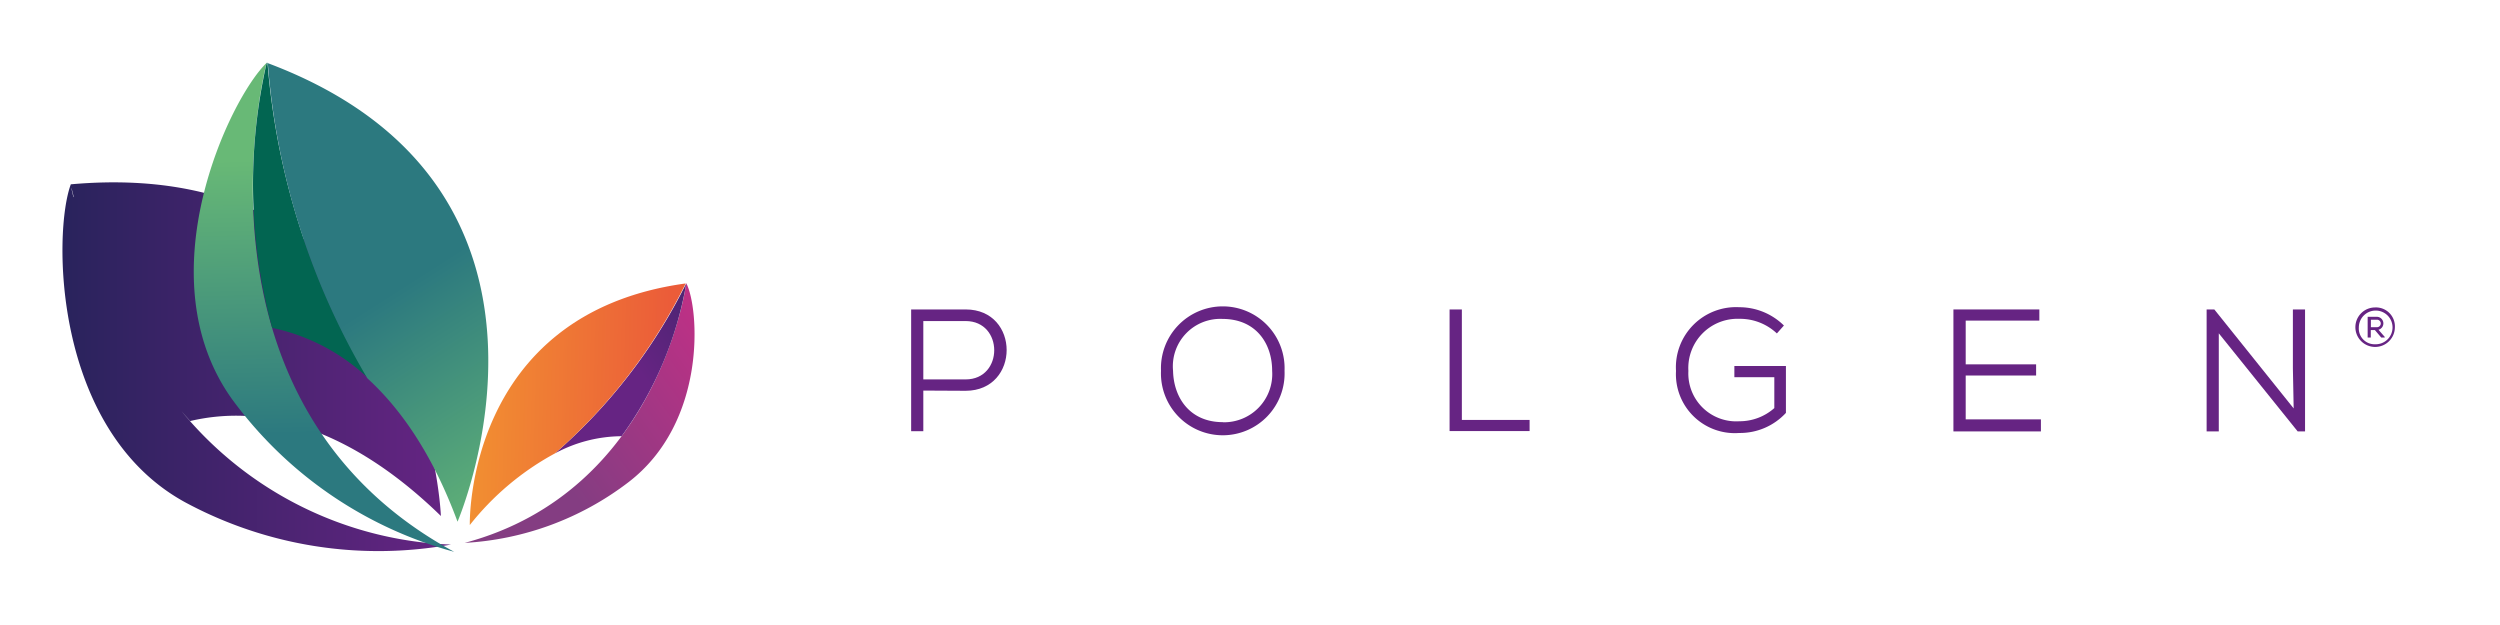 <svg id="Layer_1" data-name="Layer 1" xmlns="http://www.w3.org/2000/svg" xmlns:xlink="http://www.w3.org/1999/xlink" viewBox="0 0 224.03 56.01"><defs><style>.cls-1{fill:url(#New_Gradient_Swatch);}.cls-2{fill:#662483;}.cls-3{fill:url(#linear-gradient);}.cls-4{fill:#026551;}.cls-5{fill:url(#linear-gradient-2);}.cls-6{fill:url(#New_Gradient_Swatch_1);}.cls-7{fill:url(#New_Gradient_Swatch-2);}.cls-8{fill:url(#New_Gradient_Swatch_7);}</style><linearGradient id="New_Gradient_Swatch" x1="5.6" y1="32.87" x2="40.41" y2="32.87" gradientUnits="userSpaceOnUse"><stop offset="0" stop-color="#29235c"/><stop offset="1" stop-color="#662483"/></linearGradient><linearGradient id="linear-gradient" x1="3227.92" y1="-957.52" x2="3213.81" y2="-978.14" gradientTransform="matrix(-0.81, 0.58, 0.58, 0.81, 3212.88, -1058.07)" gradientUnits="userSpaceOnUse"><stop offset="0" stop-color="#2c797f"/><stop offset="0.99" stop-color="#68b976"/></linearGradient><linearGradient id="linear-gradient-2" x1="3214.93" y1="-971.45" x2="3216.24" y2="-946.91" xlink:href="#linear-gradient"/><linearGradient id="New_Gradient_Swatch_1" x1="3194.67" y1="-942.48" x2="3224.35" y2="-942.48" gradientTransform="matrix(-0.81, 0.58, 0.58, 0.81, 3212.88, -1058.07)" gradientUnits="userSpaceOnUse"><stop offset="0" stop-color="#df2987"/><stop offset="1" stop-color="#843d82"/></linearGradient><linearGradient id="New_Gradient_Swatch-2" x1="3194.67" y1="-944.36" x2="3213.1" y2="-944.36" gradientTransform="matrix(-0.81, 0.58, 0.58, 0.81, 3212.88, -1058.07)" xlink:href="#New_Gradient_Swatch"/><linearGradient id="New_Gradient_Swatch_7" x1="3427.38" y1="89.64" x2="3446.03" y2="89.64" gradientTransform="matrix(-1, -0.03, -0.03, 1, 3489.58, 57.21)" gradientUnits="userSpaceOnUse"><stop offset="0" stop-color="#eb5c39"/><stop offset="0.99" stop-color="#f29231"/></linearGradient></defs><title>Artboard 1 copy</title><path class="cls-1" d="M16.57,45A36.49,36.49,0,0,0,40.41,48.8,32.83,32.83,0,0,1,16.28,36.86l.76.87a17.92,17.92,0,0,1,9.65.4c3.69,1.11,8.07,3.48,12.82,8.11,0,0-1.25-32.51-33.08-29.73H6.35v0C4.75,20.77,4.7,38.49,16.57,45Zm-.31-8.21A49.51,49.51,0,0,1,6.62,17.69,49.53,49.53,0,0,0,16.26,36.84ZM6.38,16.64l0-.07Zm0,.16,0-.13Zm.2.86c-.09-.36-.15-.64-.2-.84C6.46,17,6.52,17.3,6.61,17.66Z"/><path class="cls-2" d="M214.61,29.34a1.77,1.77,0,1,1-1.77-1.79A1.7,1.7,0,0,1,214.61,29.34Zm-1.77,1.51a1.51,1.51,0,1,0-1.46-1.51A1.41,1.41,0,0,0,212.83,30.85Zm.3-1.3a.59.59,0,0,0-.13-1.16h-.84v1.86h.28v-.67h.37l.57.67h.31v-.06Zm-.13-.9a.33.33,0,1,1,0,.67h-.55v-.67Z"/><path class="cls-2" d="M82.74,35v3.64H81.65V27.73h4.89c4.89,0,4.89,7.27,0,7.29Zm0-1h3.79c3.42,0,3.42-5.23,0-5.23H82.74Z"/><path class="cls-2" d="M115.11,33.23a5.54,5.54,0,1,1-11.07,0,5.54,5.54,0,1,1,11.07,0Zm-5.53,4.61A4.32,4.32,0,0,0,114,33.23c0-2.45-1.45-4.64-4.43-4.65a4.25,4.25,0,0,0-4.45,4.65C105.17,35.61,106.6,37.83,109.58,37.83Z"/><path class="cls-2" d="M131,27.73v9.9h6.07v1h-7.17V27.73Z"/><path class="cls-2" d="M159.23,29.88a4.82,4.82,0,0,0-3.36-1.31,4.41,4.41,0,0,0-4.57,4.67,4.29,4.29,0,0,0,4.57,4.51A4.7,4.7,0,0,0,159,36.57V33.8h-3.58v-1h4.62V37a5.6,5.6,0,0,1-4.18,1.8,5.28,5.28,0,0,1-5.67-5.56,5.39,5.39,0,0,1,5.67-5.71,5.7,5.7,0,0,1,4,1.64Z"/><path class="cls-2" d="M182.89,38.66h-7.84V27.73h7.7v1h-6.6v3.92h6.31v1h-6.31v3.93h6.74Z"/><path class="cls-2" d="M205.54,36.6,205.47,33V27.73h1.09V38.66h-.66l-7.07-8.79,0,3.23v5.56h-1.09V27.73h.69Z"/><path class="cls-3" d="M40.7,49.45A36.49,36.49,0,0,1,20.8,35.78c-7.88-11-.19-27,3.09-30.14C23.89,5.64,15.87,36,40.7,49.45Z"/><path class="cls-4" d="M24.39,29.38a49,49,0,0,1-.49-23.75l.07,0a65.15,65.15,0,0,0,9,28.24A17.92,17.92,0,0,0,24.39,29.38Z"/><path class="cls-5" d="M32.92,33.9A65.15,65.15,0,0,1,24,5.66C53.87,16.88,41,46.75,41,46.75,38.7,40.52,35.77,36.5,32.92,33.9Z"/><path class="cls-6" d="M41.64,48.65a26.58,26.58,0,0,0,14.64-5.41c7.1-5.4,6.38-15.62,5.22-17.86C61.49,25.39,59.08,44,41.64,48.65Z"/><path class="cls-7" d="M55.7,39.09a32.61,32.61,0,0,0,5.8-13.7h0A49,49,0,0,1,49.73,40.63,12.69,12.69,0,0,1,55.7,39.09Z"/><path class="cls-8" d="M49.73,40.63A49,49,0,0,0,61.45,25.4C41.61,28.11,42.1,47.05,42.1,47.05A24.7,24.7,0,0,1,49.73,40.63Z"/></svg>